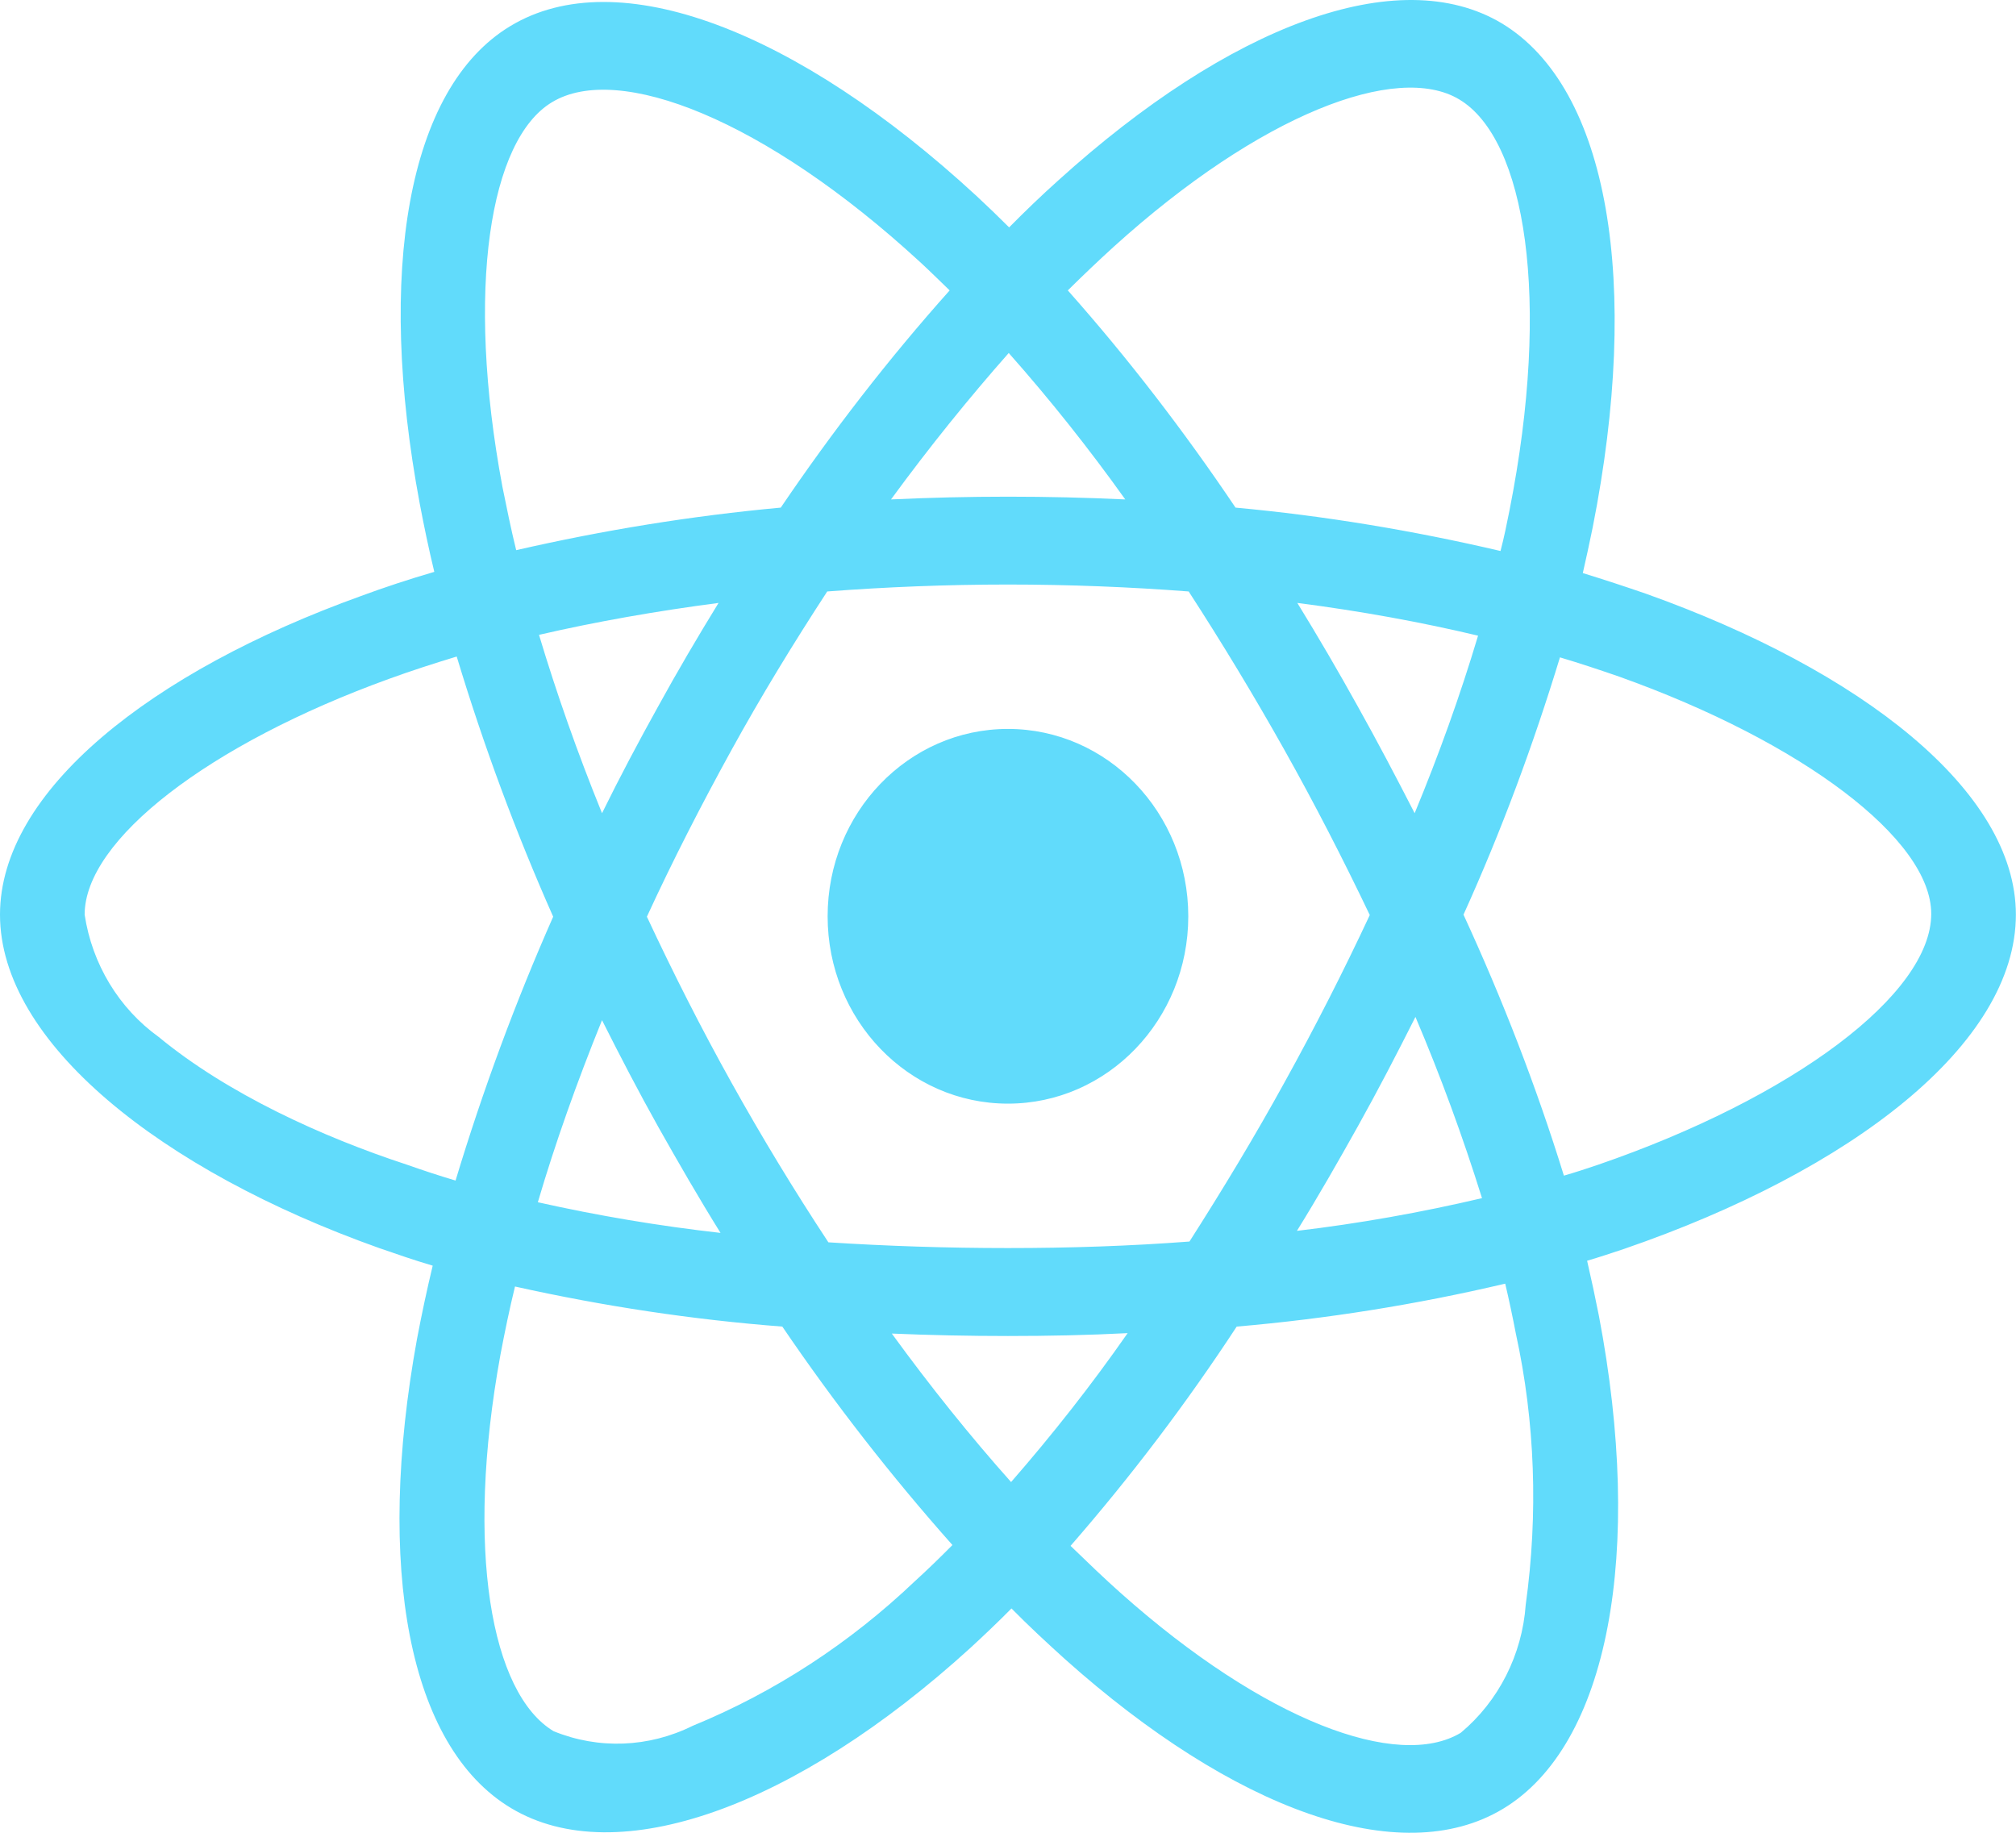 <svg width="66" height="60" viewBox="0 0 66 60" fill="none" xmlns="http://www.w3.org/2000/svg">
<path d="M53.906 19.444C53.21 19.203 52.514 18.975 51.818 18.761C51.934 18.265 52.037 17.77 52.14 17.274C53.725 9.292 52.681 2.878 49.162 0.762C45.772 -1.261 40.242 0.842 34.648 5.904C34.094 6.4 33.553 6.922 33.037 7.444C32.689 7.096 32.328 6.748 31.967 6.413C26.102 1.003 20.224 -1.274 16.705 0.855C13.328 2.891 12.323 8.931 13.741 16.484C13.883 17.234 14.037 17.971 14.218 18.721C13.393 18.962 12.581 19.229 11.82 19.511C4.937 21.988 0 25.899 0 29.943C0 34.121 5.259 38.313 12.413 40.858C12.993 41.059 13.573 41.26 14.166 41.434C13.973 42.237 13.805 43.027 13.65 43.844C12.297 51.277 13.354 57.169 16.731 59.192C20.211 61.281 26.064 59.138 31.761 53.955C32.212 53.54 32.663 53.112 33.114 52.656C33.681 53.232 34.274 53.781 34.867 54.317C40.384 59.245 45.837 61.241 49.201 59.218C52.681 57.129 53.816 50.795 52.346 43.081C52.23 42.492 52.101 41.889 51.959 41.273C52.372 41.152 52.771 41.019 53.171 40.885C60.608 38.327 65.996 34.188 65.996 29.943C65.996 25.885 60.918 21.948 53.906 19.444ZM36.466 8.074C41.261 3.735 45.733 2.034 47.77 3.253C49.949 4.552 50.786 9.801 49.42 16.698C49.33 17.154 49.24 17.596 49.124 18.038C46.262 17.368 43.362 16.886 40.449 16.618C38.773 14.127 36.943 11.743 34.958 9.507C35.46 9.011 35.95 8.543 36.466 8.074ZM21.552 36.894C22.209 38.059 22.88 39.224 23.589 40.362C21.578 40.135 19.58 39.8 17.608 39.358C18.175 37.429 18.884 35.434 19.709 33.398C20.302 34.577 20.907 35.742 21.552 36.894ZM17.646 20.783C19.503 20.354 21.475 20.006 23.524 19.738C22.841 20.85 22.171 21.988 21.539 23.14C20.907 24.278 20.289 25.443 19.709 26.622C18.897 24.627 18.213 22.671 17.646 20.783ZM21.178 30.01C22.029 28.162 22.957 26.354 23.937 24.573C24.916 22.792 25.973 21.064 27.082 19.363C29.015 19.216 30.987 19.136 32.998 19.136C35.009 19.136 36.994 19.216 38.915 19.363C40.01 21.051 41.054 22.778 42.047 24.546C43.039 26.314 43.968 28.122 44.844 29.956C43.98 31.805 43.052 33.626 42.06 35.42C41.08 37.202 40.036 38.929 38.941 40.644C37.02 40.791 35.022 40.858 32.998 40.858C30.974 40.858 29.015 40.791 27.12 40.67C25.999 38.969 24.942 37.228 23.95 35.447C22.957 33.666 22.042 31.858 21.178 30.01ZM44.457 36.867C45.115 35.688 45.733 34.496 46.339 33.291C47.164 35.233 47.886 37.202 48.518 39.224C46.52 39.693 44.496 40.054 42.459 40.295C43.156 39.17 43.813 38.019 44.457 36.867ZM46.313 26.622C45.708 25.443 45.089 24.265 44.444 23.113C43.813 21.975 43.156 20.85 42.472 19.738C44.548 20.006 46.533 20.368 48.389 20.81C47.796 22.792 47.1 24.72 46.313 26.622ZM33.024 11.556C34.377 13.082 35.654 14.69 36.839 16.35C34.287 16.23 31.722 16.23 29.17 16.35C30.433 14.623 31.735 13.015 33.024 11.556ZM18.072 3.346C20.237 2.034 25.045 3.909 30.111 8.569C30.433 8.864 30.755 9.185 31.09 9.507C29.093 11.743 27.249 14.127 25.561 16.618C22.648 16.886 19.76 17.355 16.899 18.011C16.731 17.328 16.589 16.631 16.448 15.935C15.236 9.453 16.035 4.565 18.072 3.346ZM14.914 38.648C14.372 38.487 13.844 38.313 13.315 38.126C10.57 37.228 7.45 35.809 5.195 33.947C3.893 33.01 3.016 31.564 2.771 29.943C2.771 27.492 6.845 24.359 12.722 22.229C13.457 21.961 14.205 21.72 14.952 21.493C15.829 24.399 16.886 27.251 18.11 30.01C16.873 32.809 15.803 35.702 14.914 38.648ZM29.943 51.772C27.817 53.795 25.355 55.402 22.673 56.5C21.243 57.21 19.593 57.276 18.123 56.674C16.074 55.442 15.223 50.714 16.383 44.353C16.525 43.603 16.68 42.853 16.86 42.117C19.747 42.759 22.66 43.201 25.612 43.429C27.314 45.933 29.183 48.331 31.181 50.58C30.768 50.996 30.356 51.397 29.943 51.772ZM33.101 48.518C31.787 47.045 30.472 45.411 29.196 43.657C30.433 43.71 31.709 43.737 32.998 43.737C34.326 43.737 35.628 43.71 36.917 43.643C35.731 45.344 34.455 46.965 33.101 48.518ZM49.949 52.536C49.833 54.169 49.059 55.696 47.822 56.727C45.772 57.959 41.403 56.352 36.685 52.147C36.143 51.665 35.602 51.143 35.048 50.607C37.02 48.344 38.837 45.947 40.487 43.429C43.439 43.175 46.378 42.706 49.278 42.023C49.407 42.572 49.523 43.121 49.626 43.657C50.258 46.549 50.361 49.563 49.949 52.536ZM52.294 38.139C51.934 38.26 51.573 38.38 51.199 38.487C50.297 35.568 49.188 32.715 47.912 29.943C49.149 27.211 50.193 24.399 51.07 21.52C51.74 21.72 52.385 21.935 53.003 22.149C59.01 24.292 63.225 27.479 63.225 29.916C63.225 32.541 58.727 35.929 52.294 38.139ZM32.998 36.13C36.259 36.13 38.902 33.385 38.902 29.997C38.902 26.608 36.259 23.863 32.998 23.863C29.737 23.863 27.095 26.608 27.095 29.997C27.095 33.385 29.737 36.13 32.998 36.13Z" fill="#61DBFB"/>
</svg>
